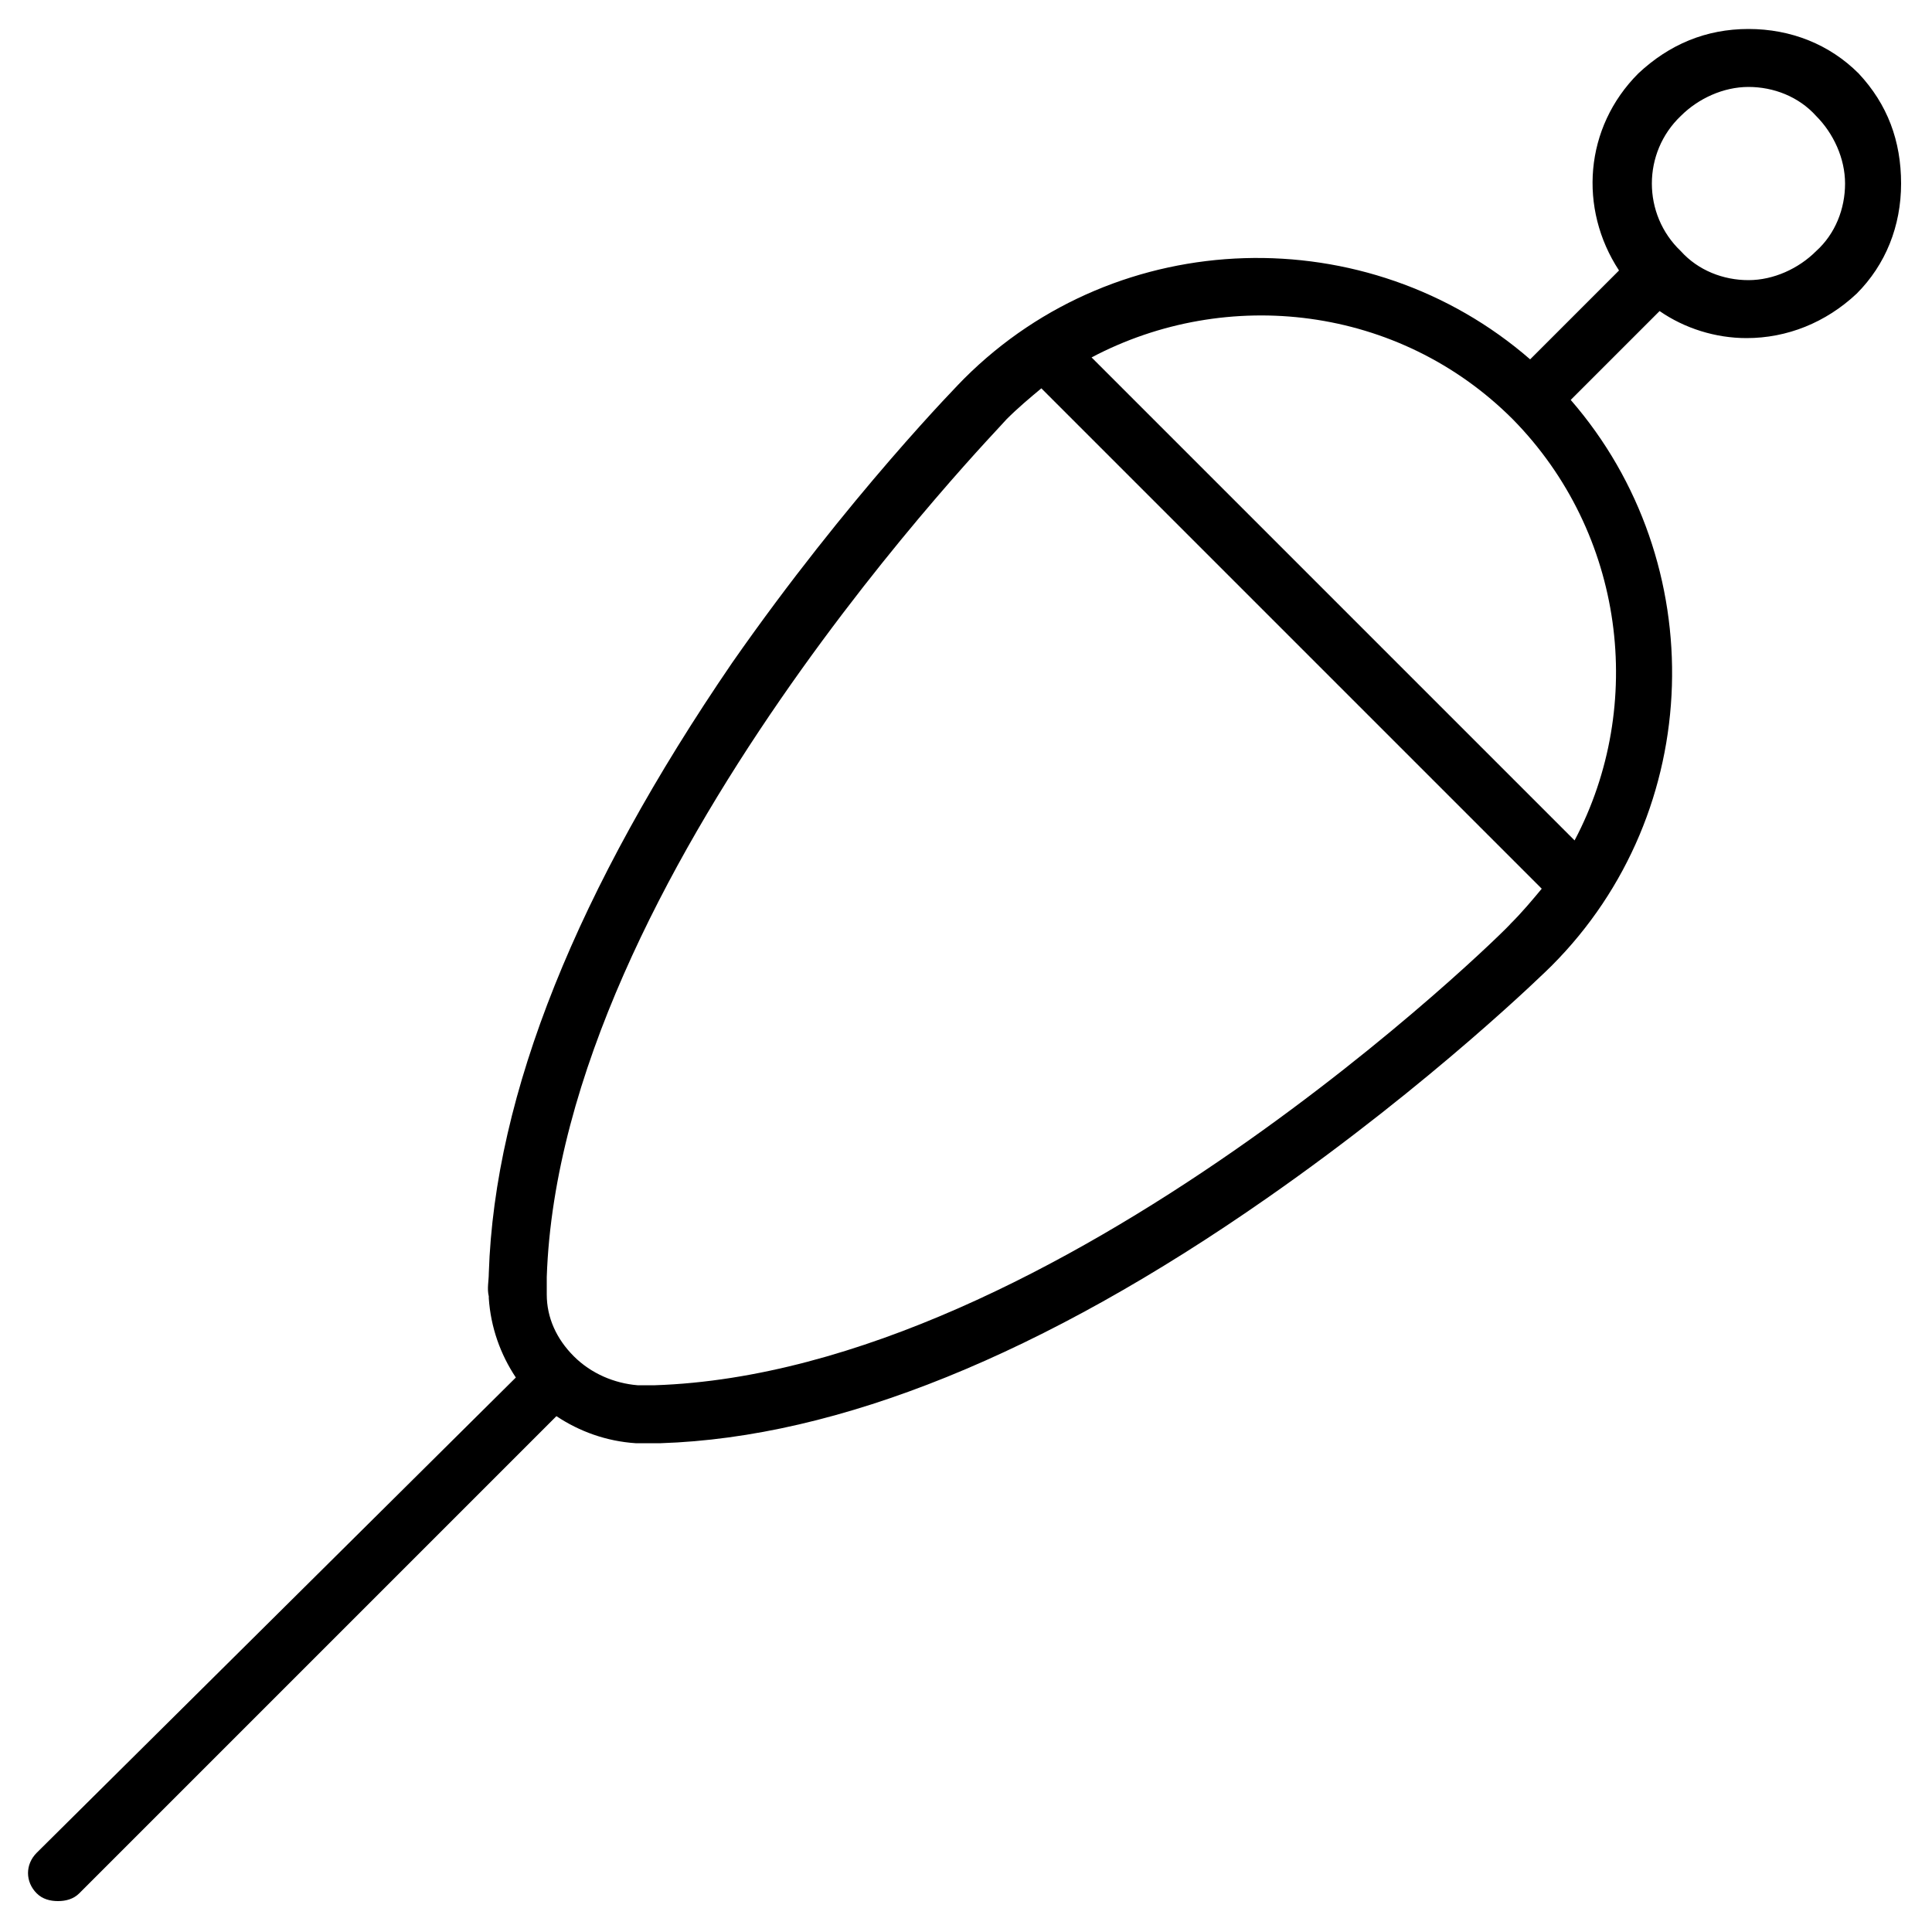 <svg xmlns="http://www.w3.org/2000/svg" xmlns:xlink="http://www.w3.org/1999/xlink" version="1.2" baseProfile="tiny" x="0px" y="0px" viewBox="0 0 100 100" xml:space="preserve"><path fill="#000000" d="M96.2,3.8c-1.5-1.5-3.5-2.3-5.7-2.3s-4.1,0.8-5.7,2.3c-2.8,2.8-3.1,7-1,10.2l-4.6,4.6  c-8.4-7.3-21.3-7-29.3,1c-0.2,0.2-6,6.1-12,14.7C29.9,46,25.6,56.6,25.3,65.9c0,0.4-0.1,0.8,0,1.2c0,0,0,0.1,0,0.1  c0.1,1.5,0.6,2.9,1.4,4.1L1.9,95.9c-0.6,0.6-0.6,1.5,0,2.1c0.3,0.3,0.7,0.4,1.1,0.4s0.8-0.1,1.1-0.4l24.7-24.7  c1.2,0.8,2.6,1.3,4.1,1.4c0,0,0,0,0.1,0c0.1,0,0.2,0,0.3,0c0.3,0,0.6,0,0.9,0C43.4,74.4,54,70.1,65.6,62c8.6-6,14.5-11.8,14.7-12  c8-8,8.3-20.9,1-29.3l4.6-4.6c1.3,0.9,2.9,1.4,4.5,1.4c2.1,0,4.1-0.8,5.7-2.3c1.5-1.5,2.3-3.5,2.3-5.7S97.7,5.4,96.2,3.8z   M33.9,71.7c0,0-0.1,0-0.1,0c-0.3,0-0.5,0-0.8,0c0,0,0,0,0,0c-1.2-0.1-2.4-0.6-3.3-1.5c-0.9-0.9-1.4-2-1.4-3.2c0,0,0,0,0,0  c0-0.3,0-0.6,0-0.8c0,0,0-0.1,0-0.1C29,45.3,51.9,22,52.1,21.7c0.6-0.6,1.2-1.1,1.8-1.6l25.9,25.9c-0.5,0.6-1,1.2-1.6,1.8  C78,48.1,54.8,71,33.9,71.7z M81.5,43.5l-25-25c7-3.7,15.9-2.7,21.8,3.2C84.1,27.6,85.2,36.5,81.5,43.5z M94,13  c-0.9,0.9-2.2,1.5-3.5,1.5c-1.3,0-2.6-0.5-3.5-1.5C85,11.1,85,7.9,87,6c0.9-0.9,2.2-1.5,3.5-1.5C91.8,4.5,93.1,5,94,6  c0.9,0.9,1.5,2.2,1.5,3.5S95,12.1,94,13z"></path></svg>